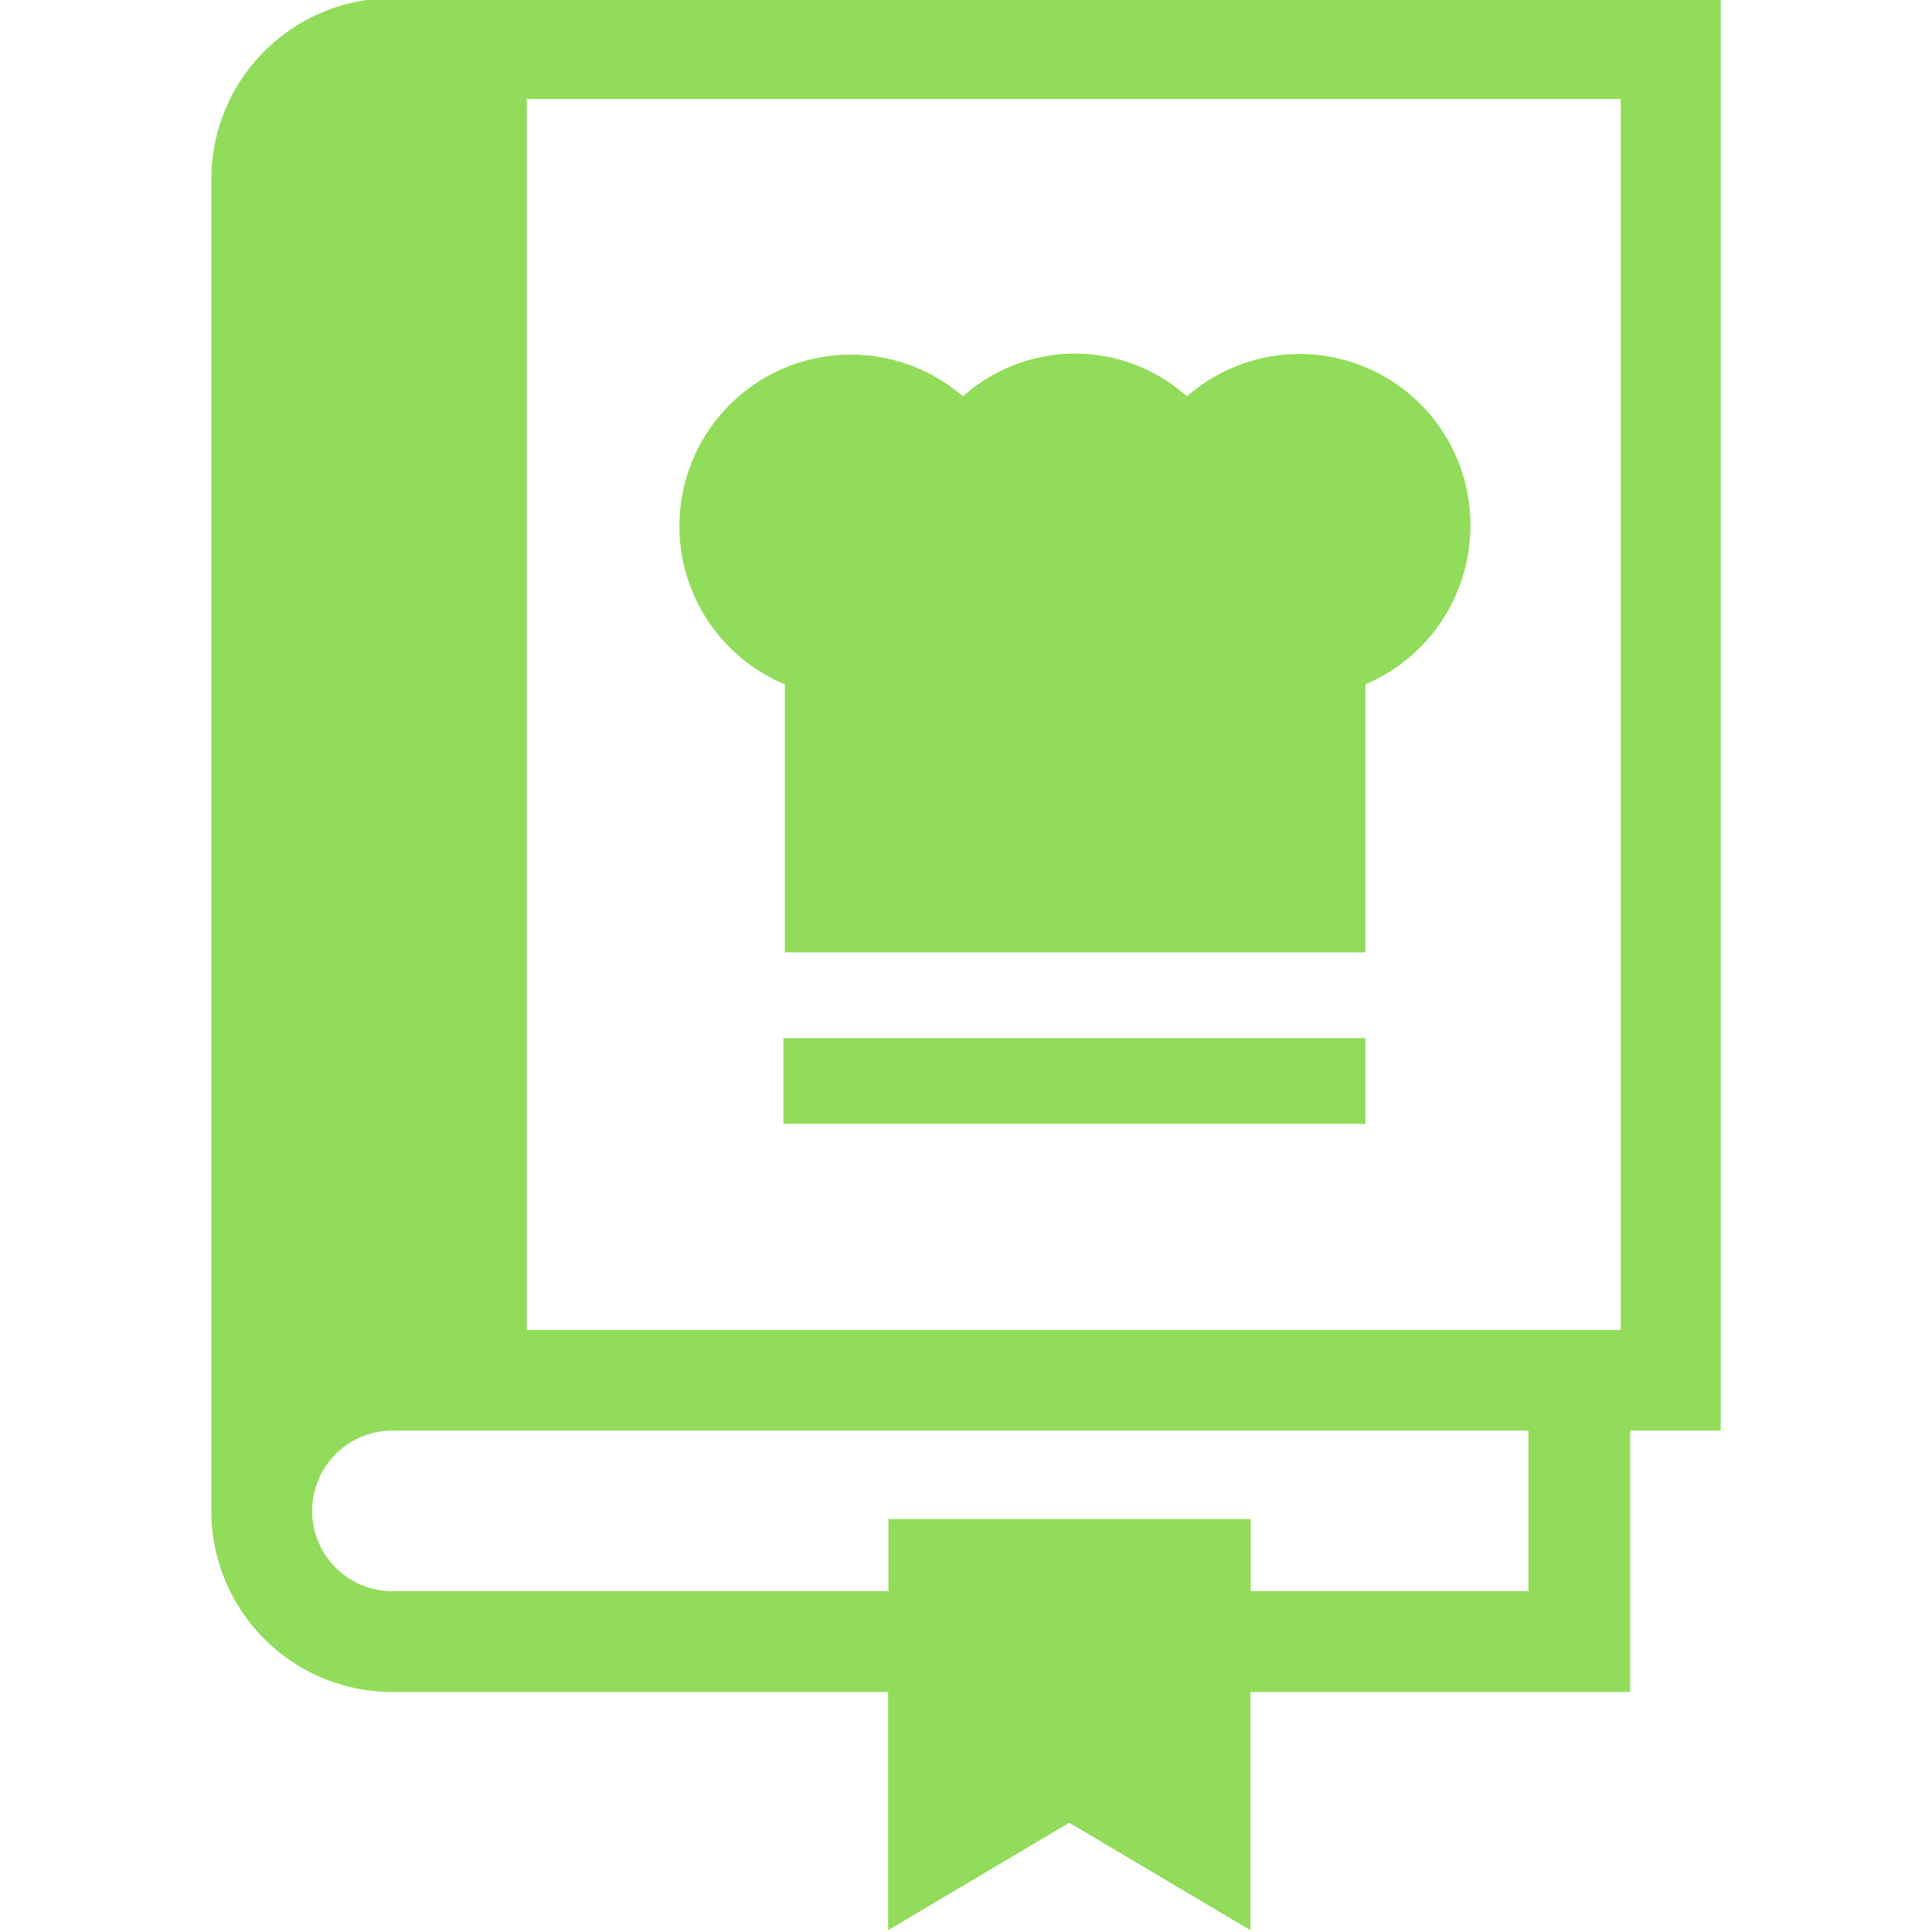 <svg id="Layer_1" data-name="Layer 1" xmlns="http://www.w3.org/2000/svg" viewBox="0 0 64 64"><defs><style>.cls-1{fill:#91dc5a;}</style></defs><title>Artboard 1</title><path class="cls-1" d="M48.71,17.42a5.66,5.66,0,0,0-9.39-4.29,5.57,5.57,0,0,0-7.42,0A5.68,5.68,0,1,0,26,22.67v8.88H45.23V22.67A5.71,5.71,0,0,0,48.71,17.42Z"/><rect class="cls-1" x="25.95" y="34.39" width="19.28" height="2.84"/><path class="cls-1" d="M13-.06a6,6,0,0,0-6,6V50.05a6,6,0,0,0,6,6H29.42v7.89l6-3.56,6,3.56V56.05H54V47.39H57V-.06ZM50.63,52.71h-9.2V50.32h-12v2.39H13a2.66,2.66,0,1,1,0-5.32H50.63Zm3.06-8.65H17.45V3.28H53.69Z"/></svg>